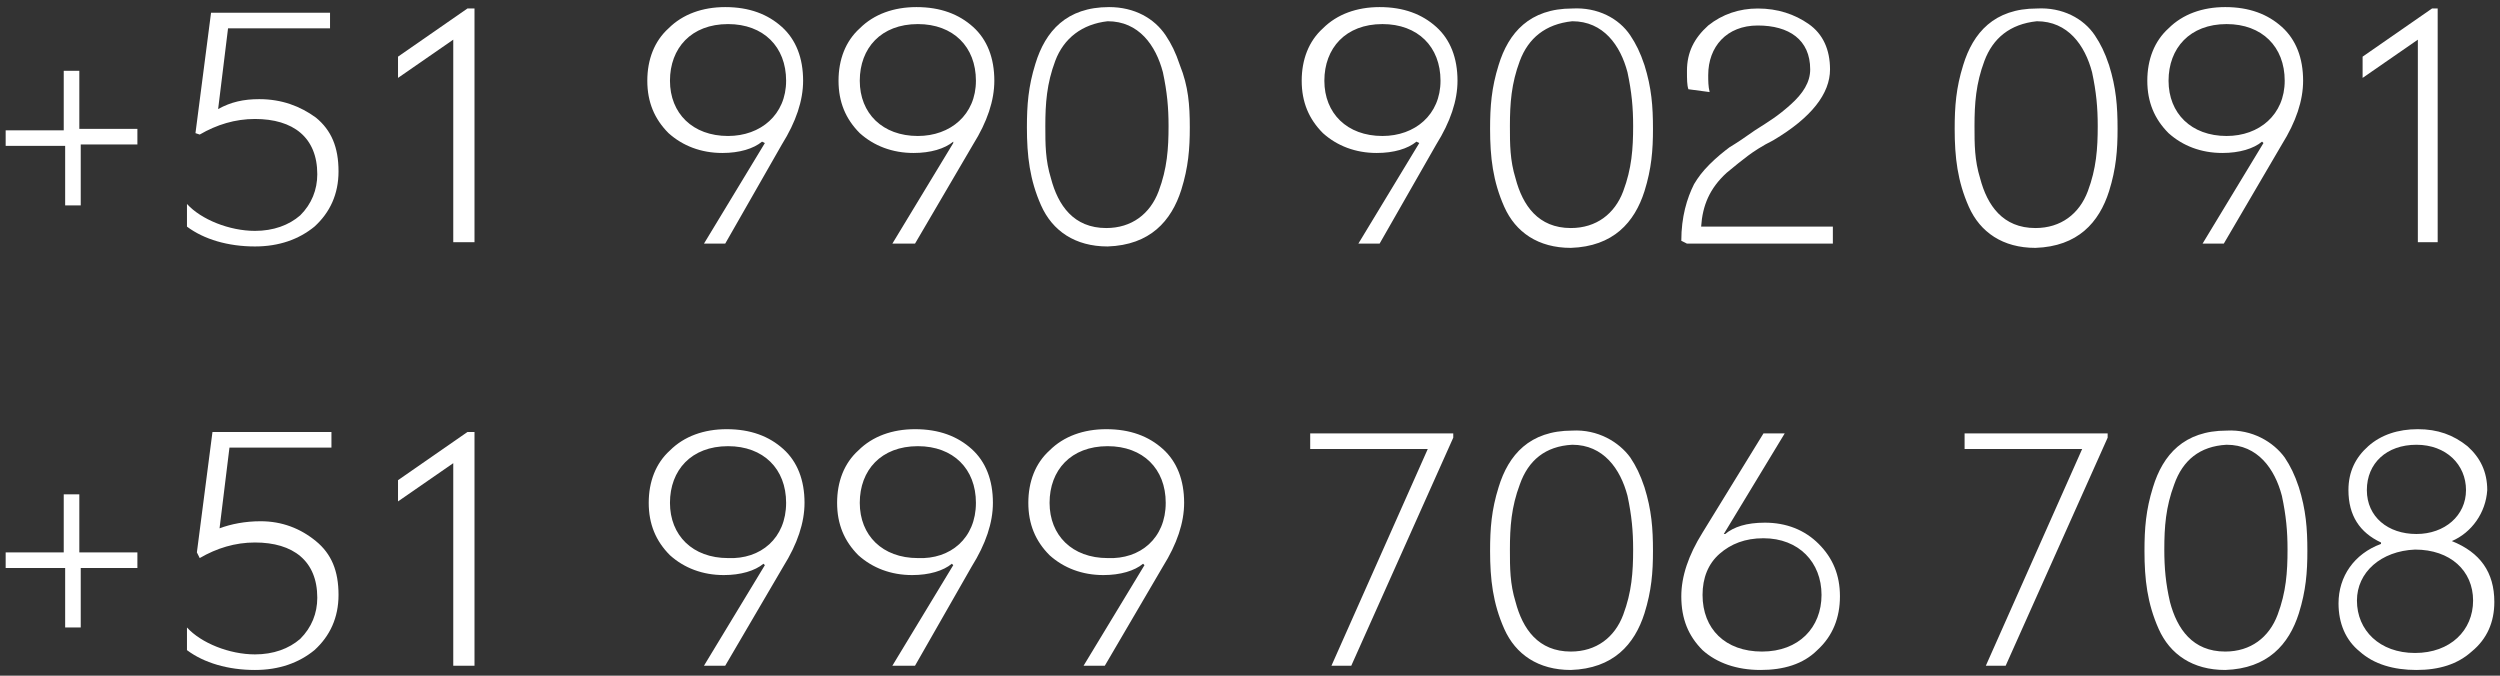 <?xml version="1.0" encoding="utf-8"?>
<!-- Generator: Adobe Illustrator 22.1.0, SVG Export Plug-In . SVG Version: 6.00 Build 0)  -->
<svg version="1.1" id="Capa_1" xmlns="http://www.w3.org/2000/svg" xmlns:xlink="http://www.w3.org/1999/xlink" x="0px" y="0px"
	 viewBox="0 0 176.5 47.7" style="enable-background:new 0 0 176.5 47.7;" xml:space="preserve">
<rect x="0" y="0" width="176.5" height="47.7" fill="#333333" stroke="none"/>
<style type="text/css">
	.st0{fill:#FFFFFF;}
</style>
<g>
	<path class="st0" d="M5.7,10.3v4.2H4.6v-4.2H0.4V9.2h4.1V5h1.1v4.1h4.1v1.1H5.7z"/>
	<path class="st0" d="M22.3,8.3c1.1,0.9,1.6,2.1,1.6,3.8c0,1.6-0.6,2.9-1.7,3.9c-1.1,0.9-2.5,1.4-4.2,1.4c-1.9,0-3.6-0.5-4.8-1.4
		v-1.6c1,1.1,3,1.9,4.8,1.9c1.3,0,2.4-0.4,3.2-1.1c0.8-0.8,1.2-1.8,1.2-2.9c0-2.6-1.7-3.9-4.4-3.9c-1.4,0-2.7,0.4-3.9,1.1l-0.3-0.1
		l1.1-8.5h8.4v1.1h-7.2l-0.7,5.7C16.3,7.2,17.2,7,18.3,7C19.9,7,21.2,7.5,22.3,8.3z"/>
	<path class="st0" d="M33.5,0.6v16.5H32V2.8l-3.9,2.7V4l4.9-3.4H33.5z"/>
	<path class="st0" d="M51.2,17.2h-1.5l4.3-7.1L53.8,10c-0.6,0.5-1.6,0.8-2.8,0.8c-1.5,0-2.8-0.5-3.8-1.4c-1-1-1.5-2.2-1.5-3.7
		c0-1.5,0.5-2.8,1.5-3.7c1-1,2.4-1.5,4-1.5c1.7,0,3,0.5,4,1.4c1,0.9,1.5,2.2,1.5,3.8c0,1.4-0.5,2.9-1.5,4.5L51.2,17.2z M55.5,5.7
		c0-2.4-1.6-4-4.1-4c-2.6,0-4.1,1.7-4.1,4c0,2.3,1.6,3.9,4.1,3.9C53.7,9.6,55.5,8.1,55.5,5.7z"/>
	<path class="st0" d="M64.6,17.2H63l4.3-7.1L67.3,10c-0.6,0.5-1.6,0.8-2.8,0.8c-1.5,0-2.8-0.5-3.8-1.4c-1-1-1.5-2.2-1.5-3.7
		c0-1.5,0.5-2.8,1.5-3.7c1-1,2.4-1.5,4-1.5c1.7,0,3,0.5,4,1.4c1,0.9,1.5,2.2,1.5,3.8c0,1.4-0.5,2.9-1.5,4.5L64.6,17.2z M68.9,5.7
		c0-2.4-1.6-4-4.1-4c-2.6,0-4.1,1.7-4.1,4c0,2.3,1.6,3.9,4.1,3.9C67.1,9.6,68.9,8.1,68.9,5.7z"/>
	<path class="st0" d="M82.3,2.5c0.4,0.6,0.7,1.2,1,2.1C83.9,6.1,84,7.4,84,9c0,1.5-0.1,2.8-0.6,4.4c-0.7,2.2-2.2,3.9-5.2,4
		c-2.3,0-3.9-1.1-4.7-2.9c-0.8-1.8-1-3.5-1-5.5c0-1.6,0.1-2.9,0.6-4.5c0.7-2.3,2.2-4,5.2-4C80.1,0.5,81.5,1.3,82.3,2.5z M74.5,4.3
		c-0.6,1.6-0.7,3-0.7,4.6c0,1.3,0,2.4,0.4,3.7c0.5,1.9,1.6,3.5,3.9,3.5c1.8,0,3.1-1,3.7-2.6c0.6-1.6,0.7-3,0.7-4.6
		c0-1.3-0.1-2.4-0.4-3.8c-0.5-1.9-1.7-3.6-3.9-3.6C76.4,1.7,75.1,2.7,74.5,4.3z"/>
	<path class="st0" d="M97.4,17.2h-1.5l4.3-7.1L100,10c-0.6,0.5-1.6,0.8-2.8,0.8c-1.5,0-2.8-0.5-3.8-1.4c-1-1-1.5-2.2-1.5-3.7
		c0-1.5,0.5-2.8,1.5-3.7c1-1,2.4-1.5,4-1.5c1.7,0,3,0.5,4,1.4c1,0.9,1.5,2.2,1.5,3.8c0,1.4-0.5,2.9-1.5,4.5L97.4,17.2z M101.7,5.7
		c0-2.4-1.6-4-4.1-4c-2.6,0-4.1,1.7-4.1,4c0,2.3,1.6,3.9,4.1,3.9C99.9,9.6,101.7,8.1,101.7,5.7z"/>
	<path class="st0" d="M115.1,2.5c0.4,0.6,0.7,1.2,1,2.1c0.5,1.6,0.6,2.9,0.6,4.5c0,1.5-0.1,2.8-0.6,4.4c-0.7,2.2-2.2,3.9-5.2,4
		c-2.3,0-3.9-1.1-4.7-2.9c-0.8-1.8-1-3.5-1-5.5c0-1.6,0.1-2.9,0.6-4.5c0.7-2.3,2.2-4,5.2-4C112.8,0.5,114.3,1.3,115.1,2.5z
		 M107.3,4.3c-0.6,1.6-0.7,3-0.7,4.6c0,1.3,0,2.4,0.4,3.7c0.5,1.9,1.6,3.5,3.9,3.5c1.8,0,3.1-1,3.7-2.6c0.6-1.6,0.7-3,0.7-4.6
		c0-1.3-0.1-2.4-0.4-3.8c-0.5-1.9-1.7-3.6-3.9-3.6C109.1,1.7,107.9,2.7,107.3,4.3z"/>
	<path class="st0" d="M119.1,17.2l-0.4-0.2c0-1.7,0.4-3,0.9-4c0.3-0.5,0.6-0.9,1.1-1.4c0.5-0.5,1-0.9,1.4-1.2
		c0.5-0.3,1.1-0.7,1.8-1.2c1.1-0.7,1.6-1,2.5-1.8c0.9-0.8,1.4-1.6,1.4-2.5c0-2.1-1.5-3.1-3.7-3.1c-2.2,0-3.5,1.5-3.5,3.5
		c0,0.4,0,0.8,0.1,1.2l-1.5-0.2c-0.1-0.3-0.1-0.7-0.1-1.3c0-1.3,0.5-2.3,1.5-3.2c1-0.8,2.2-1.2,3.5-1.2c1.4,0,2.6,0.4,3.6,1.1
		c1,0.7,1.5,1.8,1.5,3.2c0,1.7-1.3,3.4-4,5c-0.8,0.4-1.4,0.8-1.8,1.1c-0.4,0.3-0.9,0.7-1.5,1.2c-1.2,1.1-1.7,2.3-1.8,3.8h9.3v1.2
		H119.1z"/>
	<path class="st0" d="M147.9,2.5c0.4,0.6,0.7,1.2,1,2.1c0.5,1.6,0.6,2.9,0.6,4.5c0,1.5-0.1,2.8-0.6,4.4c-0.7,2.2-2.2,3.9-5.2,4
		c-2.3,0-3.9-1.1-4.7-2.9c-0.8-1.8-1-3.5-1-5.5c0-1.6,0.1-2.9,0.6-4.5c0.7-2.3,2.2-4,5.2-4C145.6,0.5,147.1,1.3,147.9,2.5z
		 M140.1,4.3c-0.6,1.6-0.7,3-0.7,4.6c0,1.3,0,2.4,0.4,3.7c0.5,1.9,1.6,3.5,3.9,3.5c1.8,0,3.1-1,3.7-2.6c0.6-1.6,0.7-3,0.7-4.6
		c0-1.3-0.1-2.4-0.4-3.8c-0.5-1.9-1.7-3.6-3.9-3.6C141.9,1.7,140.7,2.7,140.1,4.3z"/>
	<path class="st0" d="M157,17.2h-1.5l4.3-7.1l-0.1-0.1c-0.6,0.5-1.6,0.8-2.8,0.8c-1.5,0-2.8-0.5-3.8-1.4c-1-1-1.5-2.2-1.5-3.7
		c0-1.5,0.5-2.8,1.5-3.7c1-1,2.4-1.5,4-1.5c1.7,0,3,0.5,4,1.4c1,0.9,1.5,2.2,1.5,3.8c0,1.4-0.5,2.9-1.5,4.5L157,17.2z M161.3,5.7
		c0-2.4-1.6-4-4.1-4c-2.6,0-4.1,1.7-4.1,4c0,2.3,1.6,3.9,4.1,3.9C159.5,9.6,161.3,8.1,161.3,5.7z"/>
	<path class="st0" d="M172.1,0.6v16.5h-1.4V2.8l-3.9,2.7V4l4.9-3.4H172.1z"/>
</g>
<g>
	<path class="st0" d="M5.7,40.1v4.2H4.6v-4.2H0.4V39h4.1v-4.1h1.1V39h4.1v1.1H5.7z"/>
	<path class="st0" d="M22.3,38.2c1.1,0.9,1.6,2.1,1.6,3.8c0,1.6-0.6,2.9-1.7,3.9c-1.1,0.9-2.5,1.4-4.2,1.4c-1.9,0-3.6-0.5-4.8-1.4
		v-1.6c1,1.1,3,1.9,4.8,1.9c1.3,0,2.4-0.4,3.2-1.1c0.8-0.8,1.2-1.8,1.2-2.9c0-2.6-1.7-3.9-4.4-3.9c-1.4,0-2.7,0.4-3.9,1.1L13.9,39
		l1.1-8.5h8.4v1.1h-7.2l-0.7,5.7c0.8-0.3,1.8-0.5,2.9-0.5C19.9,36.8,21.2,37.3,22.3,38.2z"/>
	<path class="st0" d="M33.5,30.4V47H32V32.7l-3.9,2.7v-1.5l4.9-3.4H33.5z"/>
	<path class="st0" d="M51.2,47h-1.5l4.3-7.1l-0.1-0.1c-0.6,0.5-1.6,0.8-2.8,0.8c-1.5,0-2.8-0.5-3.8-1.4c-1-1-1.5-2.2-1.5-3.7
		c0-1.5,0.5-2.8,1.5-3.7c1-1,2.4-1.5,4-1.5c1.7,0,3,0.5,4,1.4c1,0.9,1.5,2.2,1.5,3.8c0,1.4-0.5,2.9-1.5,4.5L51.2,47z M55.5,35.5
		c0-2.4-1.6-4-4.1-4c-2.6,0-4.1,1.7-4.1,4c0,2.3,1.6,3.9,4.1,3.9C53.7,39.5,55.5,38,55.5,35.5z"/>
	<path class="st0" d="M64.6,47H63l4.3-7.1l-0.1-0.1c-0.6,0.5-1.6,0.8-2.8,0.8c-1.5,0-2.8-0.5-3.8-1.4c-1-1-1.5-2.2-1.5-3.7
		c0-1.5,0.5-2.8,1.5-3.7c1-1,2.4-1.5,4-1.5c1.7,0,3,0.5,4,1.4c1,0.9,1.5,2.2,1.5,3.8c0,1.4-0.5,2.9-1.5,4.5L64.6,47z M68.9,35.5
		c0-2.4-1.6-4-4.1-4c-2.6,0-4.1,1.7-4.1,4c0,2.3,1.6,3.9,4.1,3.9C67.1,39.5,68.9,38,68.9,35.5z"/>
	<path class="st0" d="M78,47h-1.5l4.3-7.1l-0.1-0.1c-0.6,0.5-1.6,0.8-2.8,0.8c-1.5,0-2.8-0.5-3.8-1.4c-1-1-1.5-2.2-1.5-3.7
		c0-1.5,0.5-2.8,1.5-3.7c1-1,2.4-1.5,4-1.5c1.7,0,3,0.5,4,1.4c1,0.9,1.5,2.2,1.5,3.8c0,1.4-0.5,2.9-1.5,4.5L78,47z M82.3,35.5
		c0-2.4-1.6-4-4.1-4c-2.6,0-4.1,1.7-4.1,4c0,2.3,1.6,3.9,4.1,3.9C80.5,39.5,82.3,38,82.3,35.5z"/>
	<path class="st0" d="M95.4,47H94l6.8-15.3h-8.3v-1.1h10.1v0.3L95.4,47z"/>
	<path class="st0" d="M115.1,32.3c0.4,0.6,0.7,1.2,1,2.1c0.5,1.6,0.6,2.9,0.6,4.5c0,1.5-0.1,2.8-0.6,4.4c-0.7,2.2-2.2,3.9-5.2,4
		c-2.3,0-3.9-1.1-4.7-2.9c-0.8-1.8-1-3.5-1-5.5c0-1.6,0.1-2.9,0.6-4.5c0.7-2.3,2.2-4,5.2-4C112.8,30.3,114.3,31.2,115.1,32.3z
		 M107.3,34.2c-0.6,1.6-0.7,3-0.7,4.6c0,1.3,0,2.4,0.4,3.7c0.5,1.9,1.6,3.5,3.9,3.5c1.8,0,3.1-1,3.7-2.6c0.6-1.6,0.7-3,0.7-4.6
		c0-1.3-0.1-2.4-0.4-3.8c-0.5-1.9-1.7-3.6-3.9-3.6C109.1,31.5,107.9,32.5,107.3,34.2z"/>
	<path class="st0" d="M124.5,30.6h1.5l-4.3,7.1l0.1,0c0.6-0.5,1.5-0.8,2.8-0.8c1.5,0,2.8,0.5,3.8,1.5c1,1,1.5,2.2,1.5,3.7
		c0,1.5-0.5,2.8-1.6,3.8c-1,1-2.4,1.4-4,1.4c-1.7,0-3.1-0.5-4.1-1.4c-1-1-1.5-2.2-1.5-3.8c0-1.4,0.5-2.9,1.5-4.5L124.5,30.6z
		 M121.4,39.1c-0.8,0.7-1.2,1.7-1.2,2.9c0,2.4,1.6,4,4.2,4c2.6,0,4.2-1.7,4.2-4c0-2.3-1.6-4-4.1-4C123.2,38,122.2,38.4,121.4,39.1z"
		/>
	<path class="st0" d="M141.6,47h-1.4l6.8-15.3h-8.3v-1.1h10.1v0.3L141.6,47z"/>
	<path class="st0" d="M161.3,32.3c0.4,0.6,0.7,1.2,1,2.1c0.5,1.6,0.6,2.9,0.6,4.5c0,1.5-0.1,2.8-0.6,4.4c-0.7,2.2-2.2,3.9-5.2,4
		c-2.3,0-3.9-1.1-4.7-2.9c-0.8-1.8-1-3.5-1-5.5c0-1.6,0.1-2.9,0.6-4.5c0.7-2.3,2.2-4,5.2-4C159,30.3,160.5,31.2,161.3,32.3z
		 M153.5,34.2c-0.6,1.6-0.7,3-0.7,4.6c0,1.3,0.1,2.4,0.4,3.7c0.5,1.9,1.6,3.5,3.9,3.5c1.8,0,3.1-1,3.7-2.6c0.6-1.6,0.7-3,0.7-4.6
		c0-1.3-0.1-2.4-0.4-3.8c-0.5-1.9-1.7-3.6-3.9-3.6C155.3,31.5,154.1,32.5,153.5,34.2z"/>
	<path class="st0" d="M173.1,38.2c2,0.8,3,2.2,3,4.3c0,1.4-0.5,2.6-1.6,3.5c-1,0.9-2.3,1.3-3.9,1.3c-1.6,0-3-0.4-4-1.3
		c-1-0.8-1.5-2-1.5-3.4c0-1.9,1.1-3.5,3-4.2v-0.1c-1.5-0.7-2.3-1.9-2.3-3.7c0-1.3,0.5-2.3,1.4-3.1c0.9-0.8,2.1-1.2,3.5-1.2
		c1.4,0,2.5,0.4,3.5,1.2c0.9,0.8,1.4,1.8,1.4,3.1C175.5,36.2,174.5,37.6,173.1,38.2L173.1,38.2z M166.4,42.4c0,2.1,1.6,3.7,4.1,3.7
		c2.5,0,4.1-1.6,4.1-3.7s-1.6-3.6-4.1-3.6C168.1,38.9,166.4,40.4,166.4,42.4z M170.6,37.7c2,0,3.5-1.3,3.5-3.1
		c0-1.8-1.4-3.2-3.5-3.2c-2.1,0-3.5,1.3-3.5,3.2C167.1,36.5,168.6,37.7,170.6,37.7z"/>
</g>
</svg>
